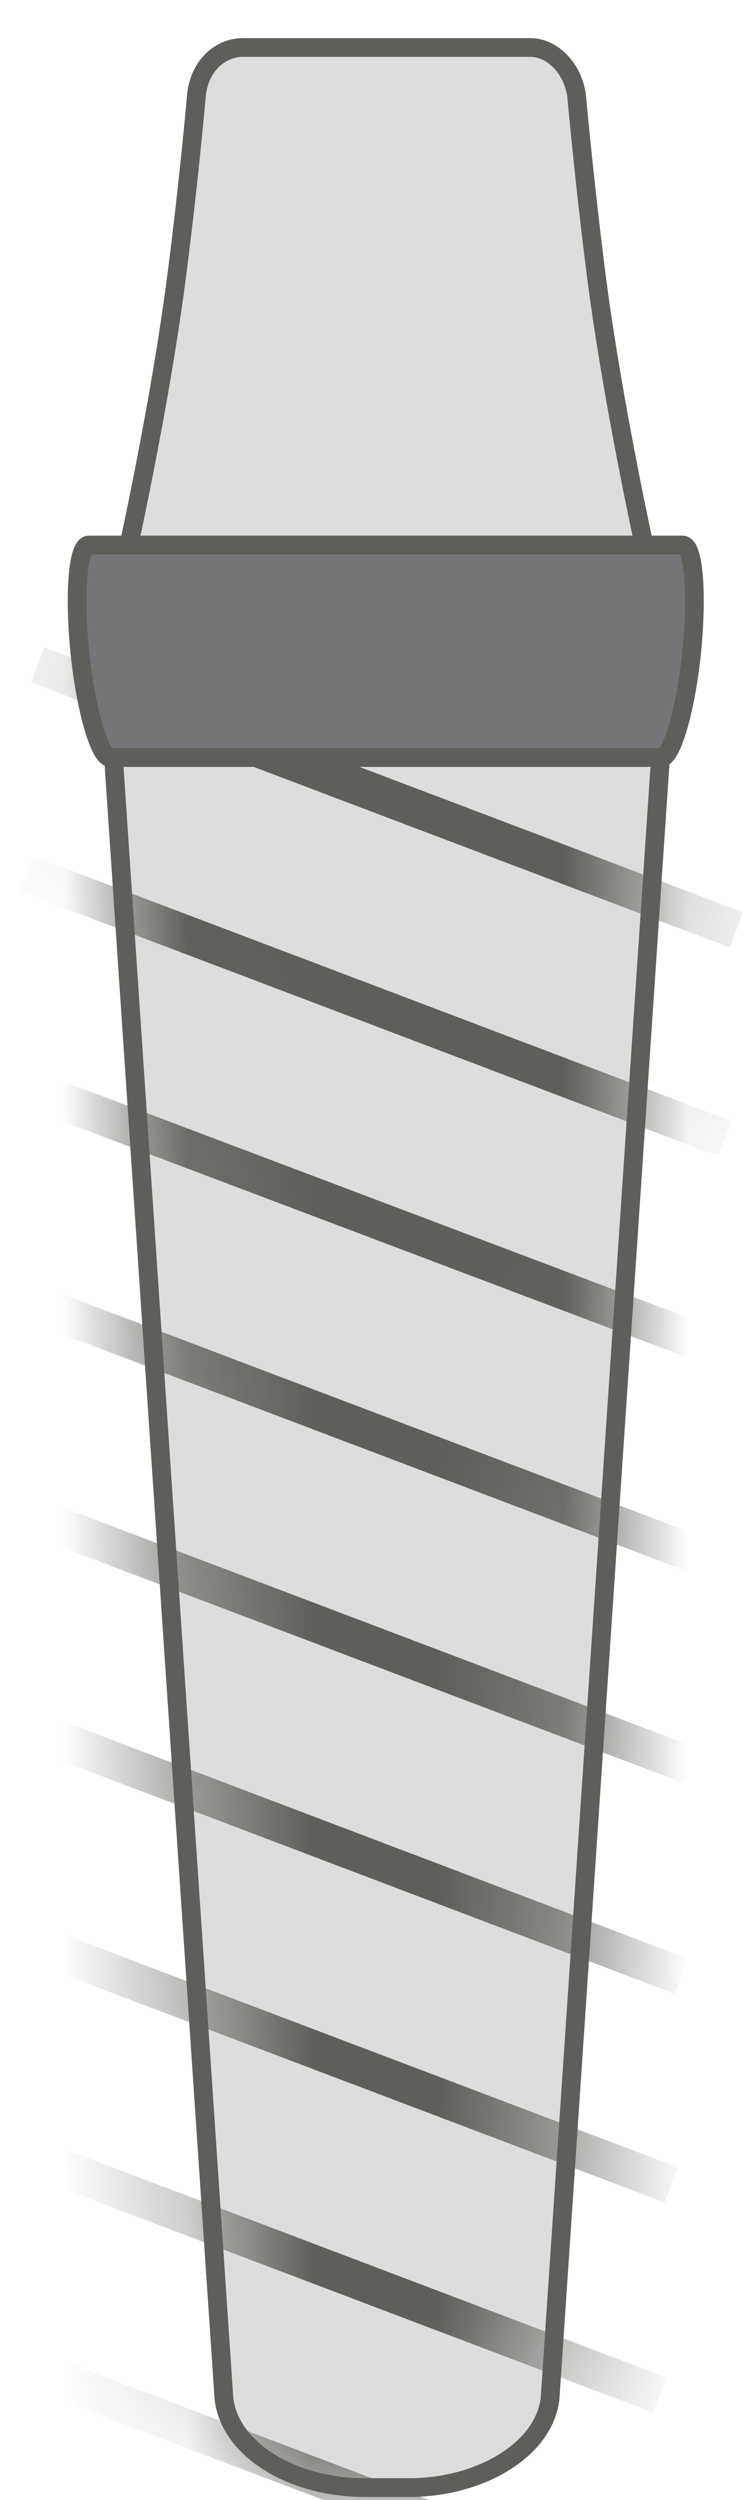 <svg width="6" height="20" viewBox="0 0 6 20" fill="none" xmlns="http://www.w3.org/2000/svg">
<path d="M2.911 19.9H3.271C3.851 19.9 4.361 19.59 4.401 19.18L5.391 4.47H0.801L1.791 19.18C1.831 19.59 2.331 19.9 2.921 19.9H2.911Z" fill="#DDDDDD" stroke="#5E5E5A" stroke-width="0.15" stroke-miterlimit="10"/>
<mask id="mask0_226_558" style="mask-type:luminance" maskUnits="userSpaceOnUse" x="0" y="4" width="6" height="16">
<path d="M2.911 19.9H3.271C3.851 19.9 4.361 19.59 4.401 19.18L5.391 4.47H0.801L1.791 19.18C1.831 19.59 2.331 19.9 2.921 19.9H2.911Z" fill="white"/>
</mask>
<g mask="url(#mask0_226_558)">
<path d="M0.301 5.319L5.891 7.439" stroke="#5E5E5A" stroke-width="0.3" stroke-miterlimit="10"/>
<path d="M0.211 6.989L5.801 9.109" stroke="#5E5E5A" stroke-width="0.3" stroke-miterlimit="10"/>
<path d="M0.129 8.669L5.709 10.779" stroke="#5E5E5A" stroke-width="0.3" stroke-miterlimit="10"/>
<path d="M0.039 10.339L5.629 12.459" stroke="#5E5E5A" stroke-width="0.3" stroke-miterlimit="10"/>
<path d="M-0.051 12.01L5.539 14.13" stroke="#5E5E5A" stroke-width="0.3" stroke-miterlimit="10"/>
<path d="M-0.129 13.69L5.451 15.809" stroke="#5E5E5A" stroke-width="0.3" stroke-miterlimit="10"/>
<path d="M-0.219 15.359L5.371 17.479" stroke="#5E5E5A" stroke-width="0.3" stroke-miterlimit="10"/>
<path d="M-0.312 17.039L5.277 19.159" stroke="#5E5E5A" stroke-width="0.3" stroke-miterlimit="10"/>
<path d="M-0.391 18.709L5.199 20.829" stroke="#5E5E5A" stroke-width="0.3" stroke-miterlimit="10"/>
</g>
<path d="M1.942 0.38H4.242C4.422 0.38 4.582 0.55 4.612 0.76C4.642 1.08 4.692 1.58 4.762 2.14C4.902 3.26 5.192 4.54 5.192 4.54H0.992C0.992 4.54 1.282 3.26 1.422 2.14C1.492 1.59 1.542 1.09 1.572 0.76C1.592 0.54 1.752 0.38 1.942 0.38Z" fill="#DDDDDD" stroke="#5E5E5A" stroke-width="0.15" stroke-miterlimit="10"/>
<path d="M0.721 4.36H5.461C5.551 4.36 5.581 4.76 5.531 5.24C5.481 5.7 5.371 6.06 5.291 6.06H0.881C0.801 6.06 0.691 5.7 0.641 5.24C0.591 4.76 0.621 4.36 0.711 4.36H0.721Z" fill="#757577" stroke="#5E5E5A" stroke-width="0.15" stroke-miterlimit="10"/>
</svg>
